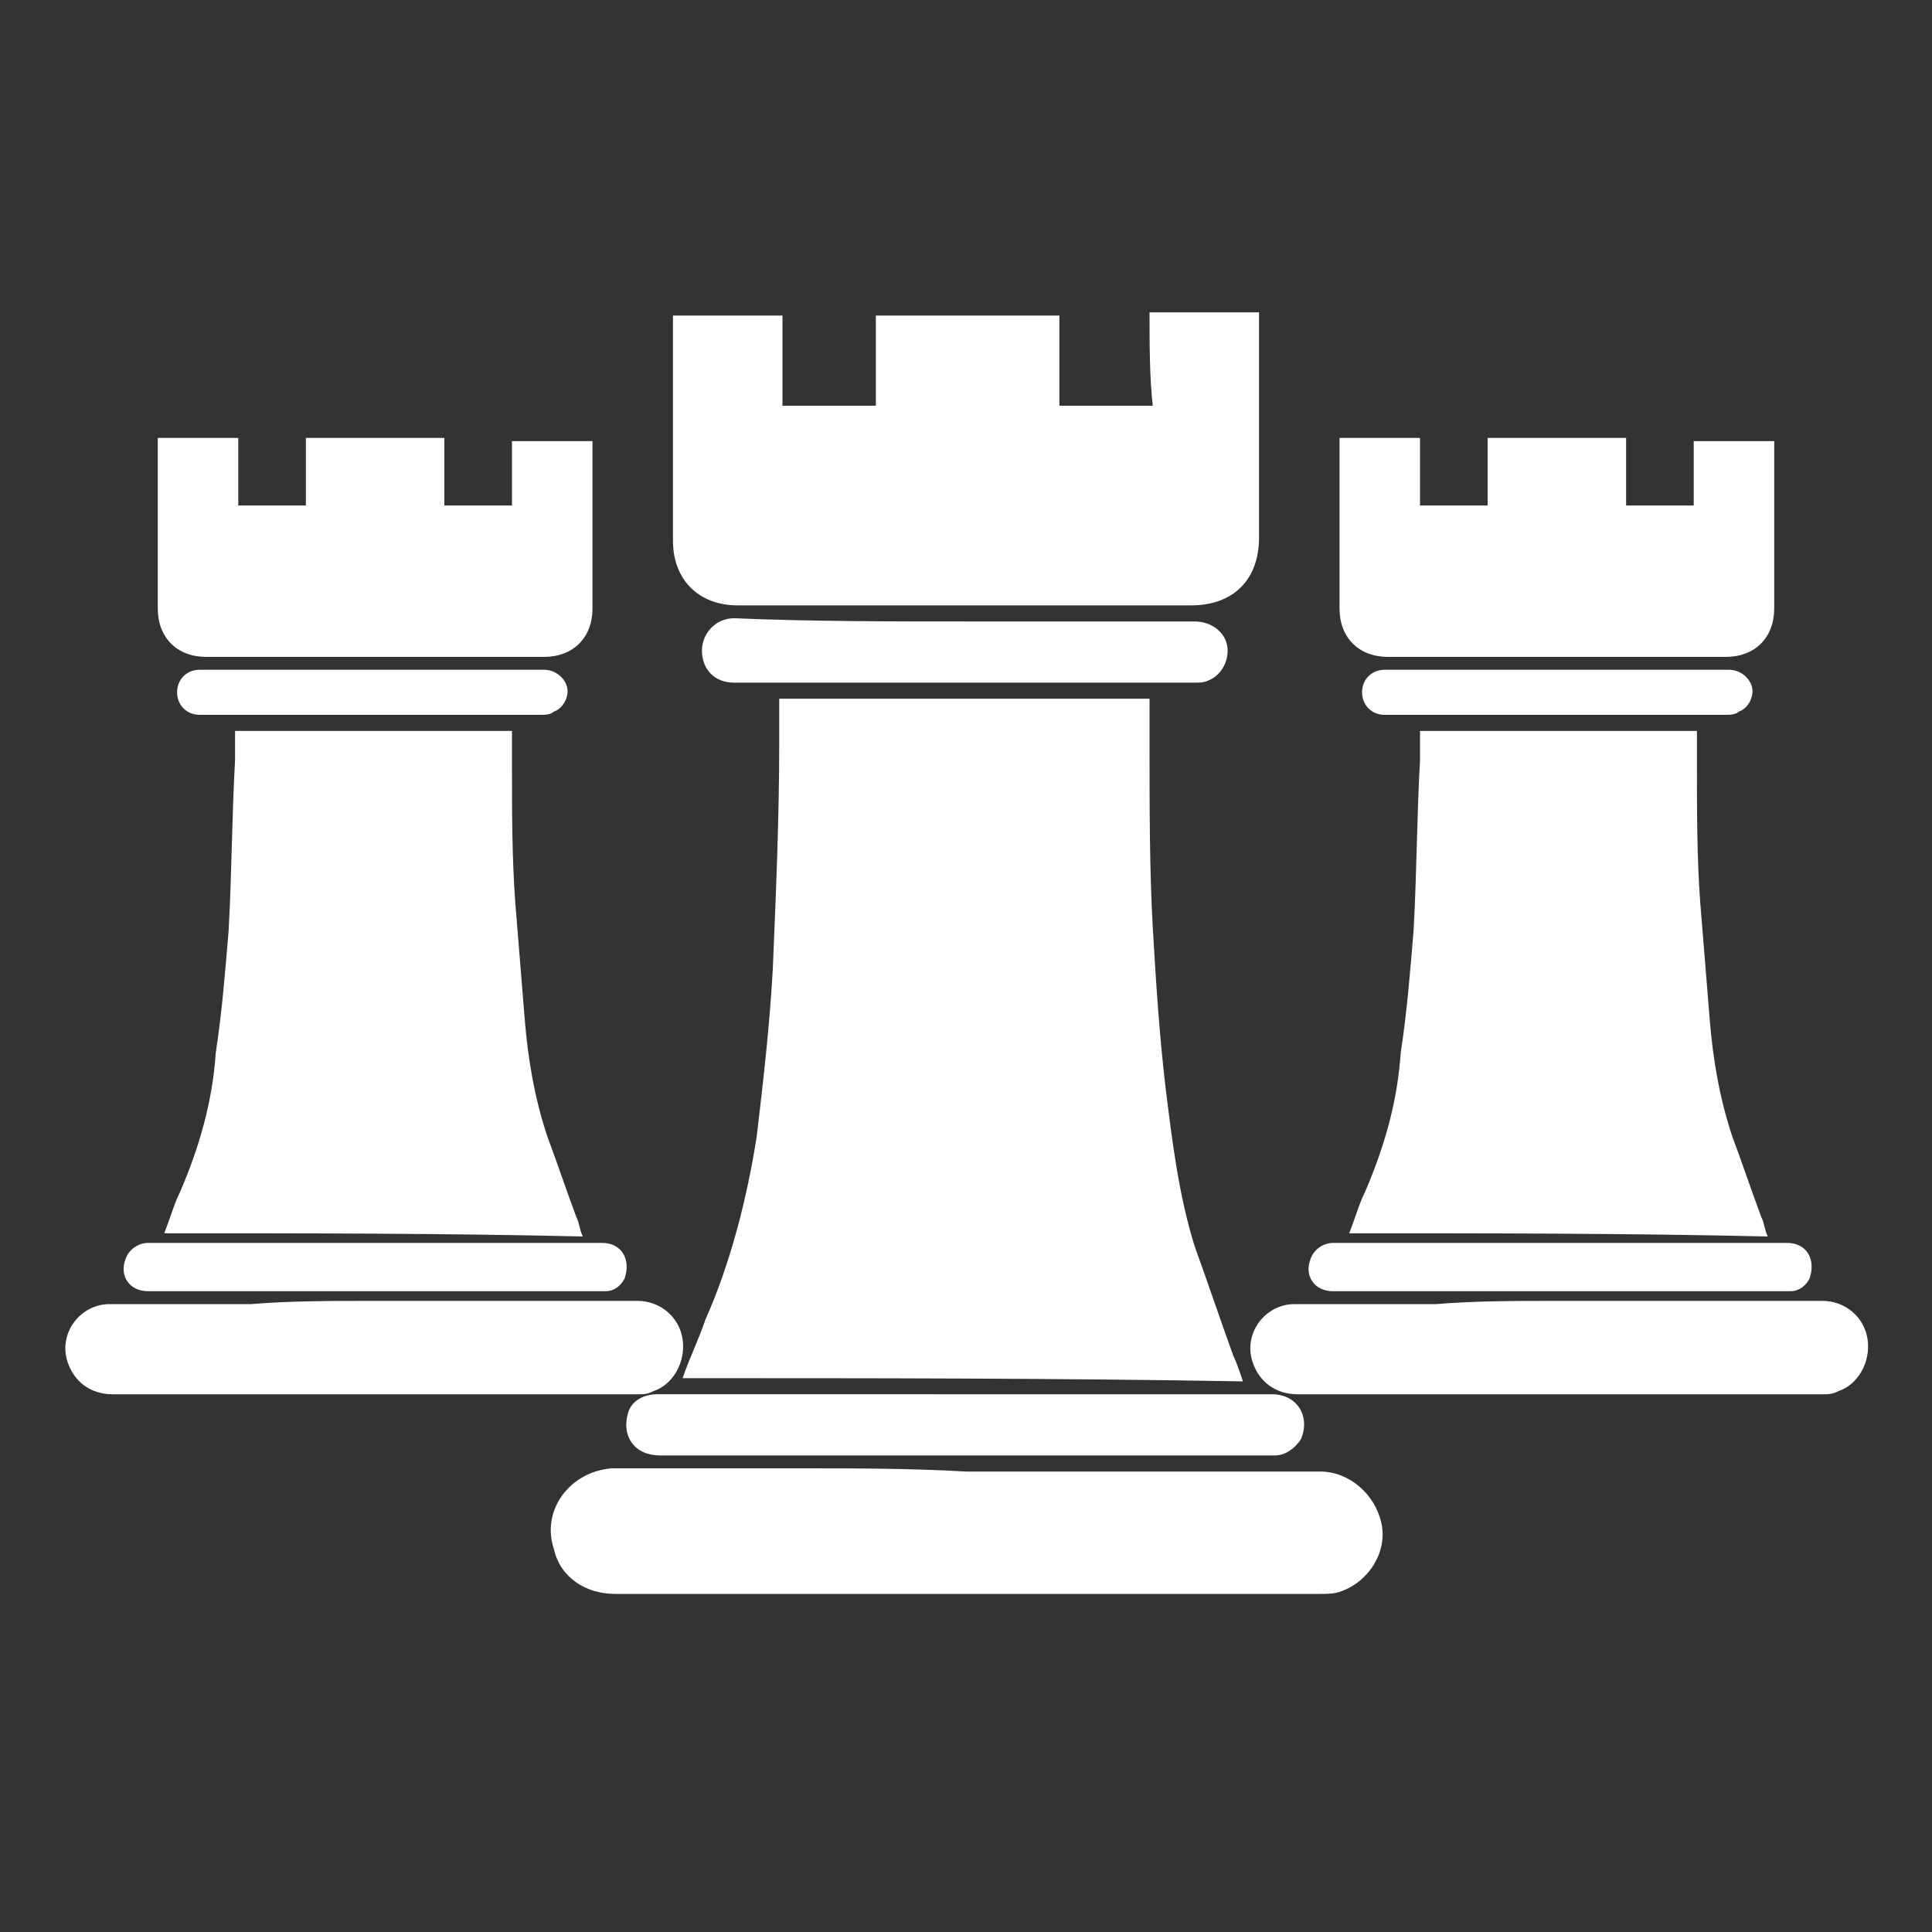<?xml version="1.0" encoding="utf-8"?>
<!-- Generator: Adobe Illustrator 24.1.2, SVG Export Plug-In . SVG Version: 6.00 Build 0)  -->
<svg version="1.1" id="Слой_1" xmlns="http://www.w3.org/2000/svg" xmlns:xlink="http://www.w3.org/1999/xlink" x="0px" y="0px"
	 viewBox="0 0 60 60" style="enable-background:new 0 0 60 60;" xml:space="preserve">
<rect x="0" y="0" width="60" height="60" fill="#333333" stroke="none"/>
<style type="text/css">
	.st0{fill:#FFFFFF;}
</style>
<g>
	<g>
		<path class="st0" d="M21.2,42.8c0.2-0.6,0.5-1.2,0.7-1.8c0.8-1.8,1.3-3.8,1.6-5.7c0.2-1.7,0.4-3.4,0.5-5.2
			c0.1-2.4,0.2-4.7,0.2-7.1c0-0.4,0-0.8,0-1.3c3.9,0,7.7,0,11.5,0c0,0.5,0,1,0,1.5c0,1.9,0,3.8,0.1,5.6c0.1,1.7,0.2,3.3,0.4,5
			c0.2,1.6,0.4,3.3,0.9,4.9c0.4,1.1,0.8,2.3,1.2,3.4c0.1,0.2,0.2,0.5,0.3,0.8C32.9,42.8,27.1,42.8,21.2,42.8z"/>
		<path class="st0" d="M35.7,9.7c1.1,0,2.2,0,3.4,0c0,0.1,0,0.2,0,0.3c0,2.2,0,4.5,0,6.7c0,1.3-0.8,2.1-2.1,2.1c-4.7,0-9.4,0-14.1,0
			c-1.2,0-2-0.8-2-2c0-2.3,0-4.6,0-6.8c0-0.1,0-0.2,0-0.2c1.1,0,2.2,0,3.4,0c0,0.9,0,1.9,0,2.8c1,0,1.9,0,2.9,0c0-0.9,0-1.9,0-2.8
			c1.9,0,3.8,0,5.7,0c0,0.9,0,1.9,0,2.8c1,0,1.9,0,2.9,0C35.7,11.7,35.7,10.7,35.7,9.7z"/>
		<path class="st0" d="M30,45.7c3.7,0,7.3,0,11,0c0.9,0,1.7,0.7,1.9,1.6c0.2,0.9-0.4,1.8-1.2,2.1c-0.2,0.1-0.5,0.1-0.7,0.1
			c-7.3,0-14.6,0-21.9,0c-0.9,0-1.7-0.5-1.9-1.4c-0.4-1.2,0.5-2.4,1.8-2.5c1.9,0,3.9,0,5.9,0C26.5,45.6,28.3,45.6,30,45.7L30,45.7z"
			/>
		<path class="st0" d="M30,43.3c3.2,0,6.3,0,9.5,0c0.8,0,1.2,0.7,0.9,1.4c-0.2,0.3-0.5,0.5-0.8,0.5c0,0-0.1,0-0.2,0
			c-6.3,0-12.6,0-18.9,0c-0.8,0-1.2-0.6-1-1.3c0.1-0.4,0.5-0.6,0.9-0.6c2.2,0,4.5,0,6.7,0C28.1,43.3,29.1,43.3,30,43.3L30,43.3z"/>
		<path class="st0" d="M30,19.3c2.4,0,4.8,0,7.1,0c0.5,0,0.9,0.3,1,0.7c0.1,0.4-0.1,0.9-0.5,1.1c-0.2,0.1-0.3,0.1-0.5,0.1
			c-4.8,0-9.5,0-14.3,0c-0.6,0-1-0.4-1-1c0-0.5,0.4-1,1-1C25.2,19.3,27.6,19.3,30,19.3z"/>
	</g>
	<g>
		<path class="st0" d="M5.1,38.3c0.2-0.5,0.3-0.9,0.5-1.3c0.6-1.4,1-2.8,1.1-4.3c0.2-1.3,0.3-2.6,0.4-3.8c0.1-1.8,0.1-3.5,0.2-5.3
			c0-0.3,0-0.6,0-0.9c2.9,0,5.7,0,8.6,0c0,0.4,0,0.7,0,1.1c0,1.4,0,2.8,0.1,4.2c0.1,1.2,0.2,2.5,0.3,3.7c0.1,1.2,0.3,2.4,0.7,3.6
			c0.3,0.8,0.6,1.7,0.9,2.5c0.1,0.2,0.1,0.4,0.2,0.6C13.8,38.3,9.5,38.3,5.1,38.3z"/>
		<path class="st0" d="M15.9,13.7c0.8,0,1.7,0,2.5,0c0,0.1,0,0.1,0,0.2c0,1.7,0,3.3,0,5c0,0.9-0.6,1.5-1.5,1.5c-3.5,0-7,0-10.5,0
			c-0.9,0-1.5-0.6-1.5-1.5c0-1.7,0-3.4,0-5.1c0-0.1,0-0.1,0-0.2c0.8,0,1.7,0,2.5,0c0,0.7,0,1.4,0,2.1c0.7,0,1.4,0,2.1,0
			c0-0.7,0-1.4,0-2.1c1.4,0,2.8,0,4.3,0c0,0.7,0,1.4,0,2.1c0.7,0,1.4,0,2.1,0C15.9,15.1,15.9,14.4,15.9,13.7z"/>
		<path class="st0" d="M11.6,40.4c2.7,0,5.4,0,8.2,0c0.7,0,1.3,0.5,1.4,1.2c0.1,0.7-0.3,1.4-0.9,1.6c-0.2,0.1-0.3,0.1-0.5,0.1
			c-5.4,0-10.8,0-16.3,0c-0.7,0-1.2-0.4-1.4-1c-0.3-0.9,0.4-1.8,1.3-1.8c1.5,0,2.9,0,4.4,0C9,40.4,10.3,40.4,11.6,40.4L11.6,40.4z"
			/>
		<path class="st0" d="M11.6,38.6c2.4,0,4.7,0,7.1,0c0.6,0,0.9,0.5,0.7,1.1c-0.1,0.2-0.3,0.4-0.6,0.4c0,0-0.1,0-0.1,0
			c-4.7,0-9.4,0-14.1,0c-0.6,0-0.9-0.5-0.7-1c0.1-0.3,0.4-0.5,0.7-0.5c1.7,0,3.3,0,5,0C10.2,38.6,10.9,38.6,11.6,38.6L11.6,38.6z"/>
		<path class="st0" d="M11.6,20.8c1.8,0,3.5,0,5.3,0c0.3,0,0.6,0.2,0.7,0.5c0.1,0.3-0.1,0.7-0.4,0.8c-0.1,0.1-0.3,0.1-0.4,0.1
			c-3.5,0-7.1,0-10.6,0c-0.4,0-0.7-0.3-0.7-0.7c0-0.4,0.3-0.7,0.7-0.7C8.1,20.8,9.9,20.8,11.6,20.8z"/>
	</g>
	<g>
		<path class="st0" d="M41.9,38.3c0.2-0.5,0.3-0.9,0.5-1.3c0.6-1.4,1-2.8,1.1-4.3c0.2-1.3,0.3-2.6,0.4-3.8c0.1-1.8,0.1-3.5,0.2-5.3
			c0-0.3,0-0.6,0-0.9c2.9,0,5.7,0,8.6,0c0,0.4,0,0.7,0,1.1c0,1.4,0,2.8,0.1,4.2c0.1,1.2,0.2,2.5,0.3,3.7c0.1,1.2,0.3,2.4,0.7,3.6
			c0.3,0.8,0.6,1.7,0.9,2.5c0.1,0.2,0.1,0.4,0.2,0.6C50.5,38.3,46.2,38.3,41.9,38.3z"/>
		<path class="st0" d="M52.6,13.7c0.8,0,1.7,0,2.5,0c0,0.1,0,0.1,0,0.2c0,1.7,0,3.3,0,5c0,0.9-0.6,1.5-1.5,1.5c-3.5,0-7,0-10.5,0
			c-0.9,0-1.5-0.6-1.5-1.5c0-1.7,0-3.4,0-5.1c0-0.1,0-0.1,0-0.2c0.8,0,1.7,0,2.5,0c0,0.7,0,1.4,0,2.1c0.7,0,1.4,0,2.1,0
			c0-0.7,0-1.4,0-2.1c1.4,0,2.8,0,4.3,0c0,0.7,0,1.4,0,2.1c0.7,0,1.4,0,2.1,0C52.6,15.1,52.6,14.4,52.6,13.7z"/>
		<path class="st0" d="M48.4,40.4c2.7,0,5.4,0,8.2,0c0.7,0,1.3,0.5,1.4,1.2c0.1,0.7-0.3,1.4-0.9,1.6c-0.2,0.1-0.3,0.1-0.5,0.1
			c-5.4,0-10.8,0-16.3,0c-0.7,0-1.2-0.4-1.4-1c-0.3-0.9,0.4-1.8,1.3-1.8c1.5,0,2.9,0,4.4,0C45.8,40.4,47.1,40.4,48.4,40.4L48.4,40.4
			z"/>
		<path class="st0" d="M48.4,38.6c2.4,0,4.7,0,7.1,0c0.6,0,0.9,0.5,0.7,1.1c-0.1,0.2-0.3,0.4-0.6,0.4c0,0-0.1,0-0.1,0
			c-4.7,0-9.4,0-14.1,0c-0.6,0-0.9-0.5-0.7-1c0.1-0.3,0.4-0.5,0.7-0.5c1.7,0,3.3,0,5,0C47,38.6,47.7,38.6,48.4,38.6L48.4,38.6z"/>
		<path class="st0" d="M48.4,20.8c1.8,0,3.5,0,5.3,0c0.3,0,0.6,0.2,0.7,0.5c0.1,0.3-0.1,0.7-0.4,0.8c-0.1,0.1-0.3,0.1-0.4,0.1
			c-3.5,0-7.1,0-10.6,0c-0.4,0-0.7-0.3-0.7-0.7c0-0.4,0.3-0.7,0.7-0.7C44.8,20.8,46.6,20.8,48.4,20.8z"/>
	</g>
</g>
</svg>
